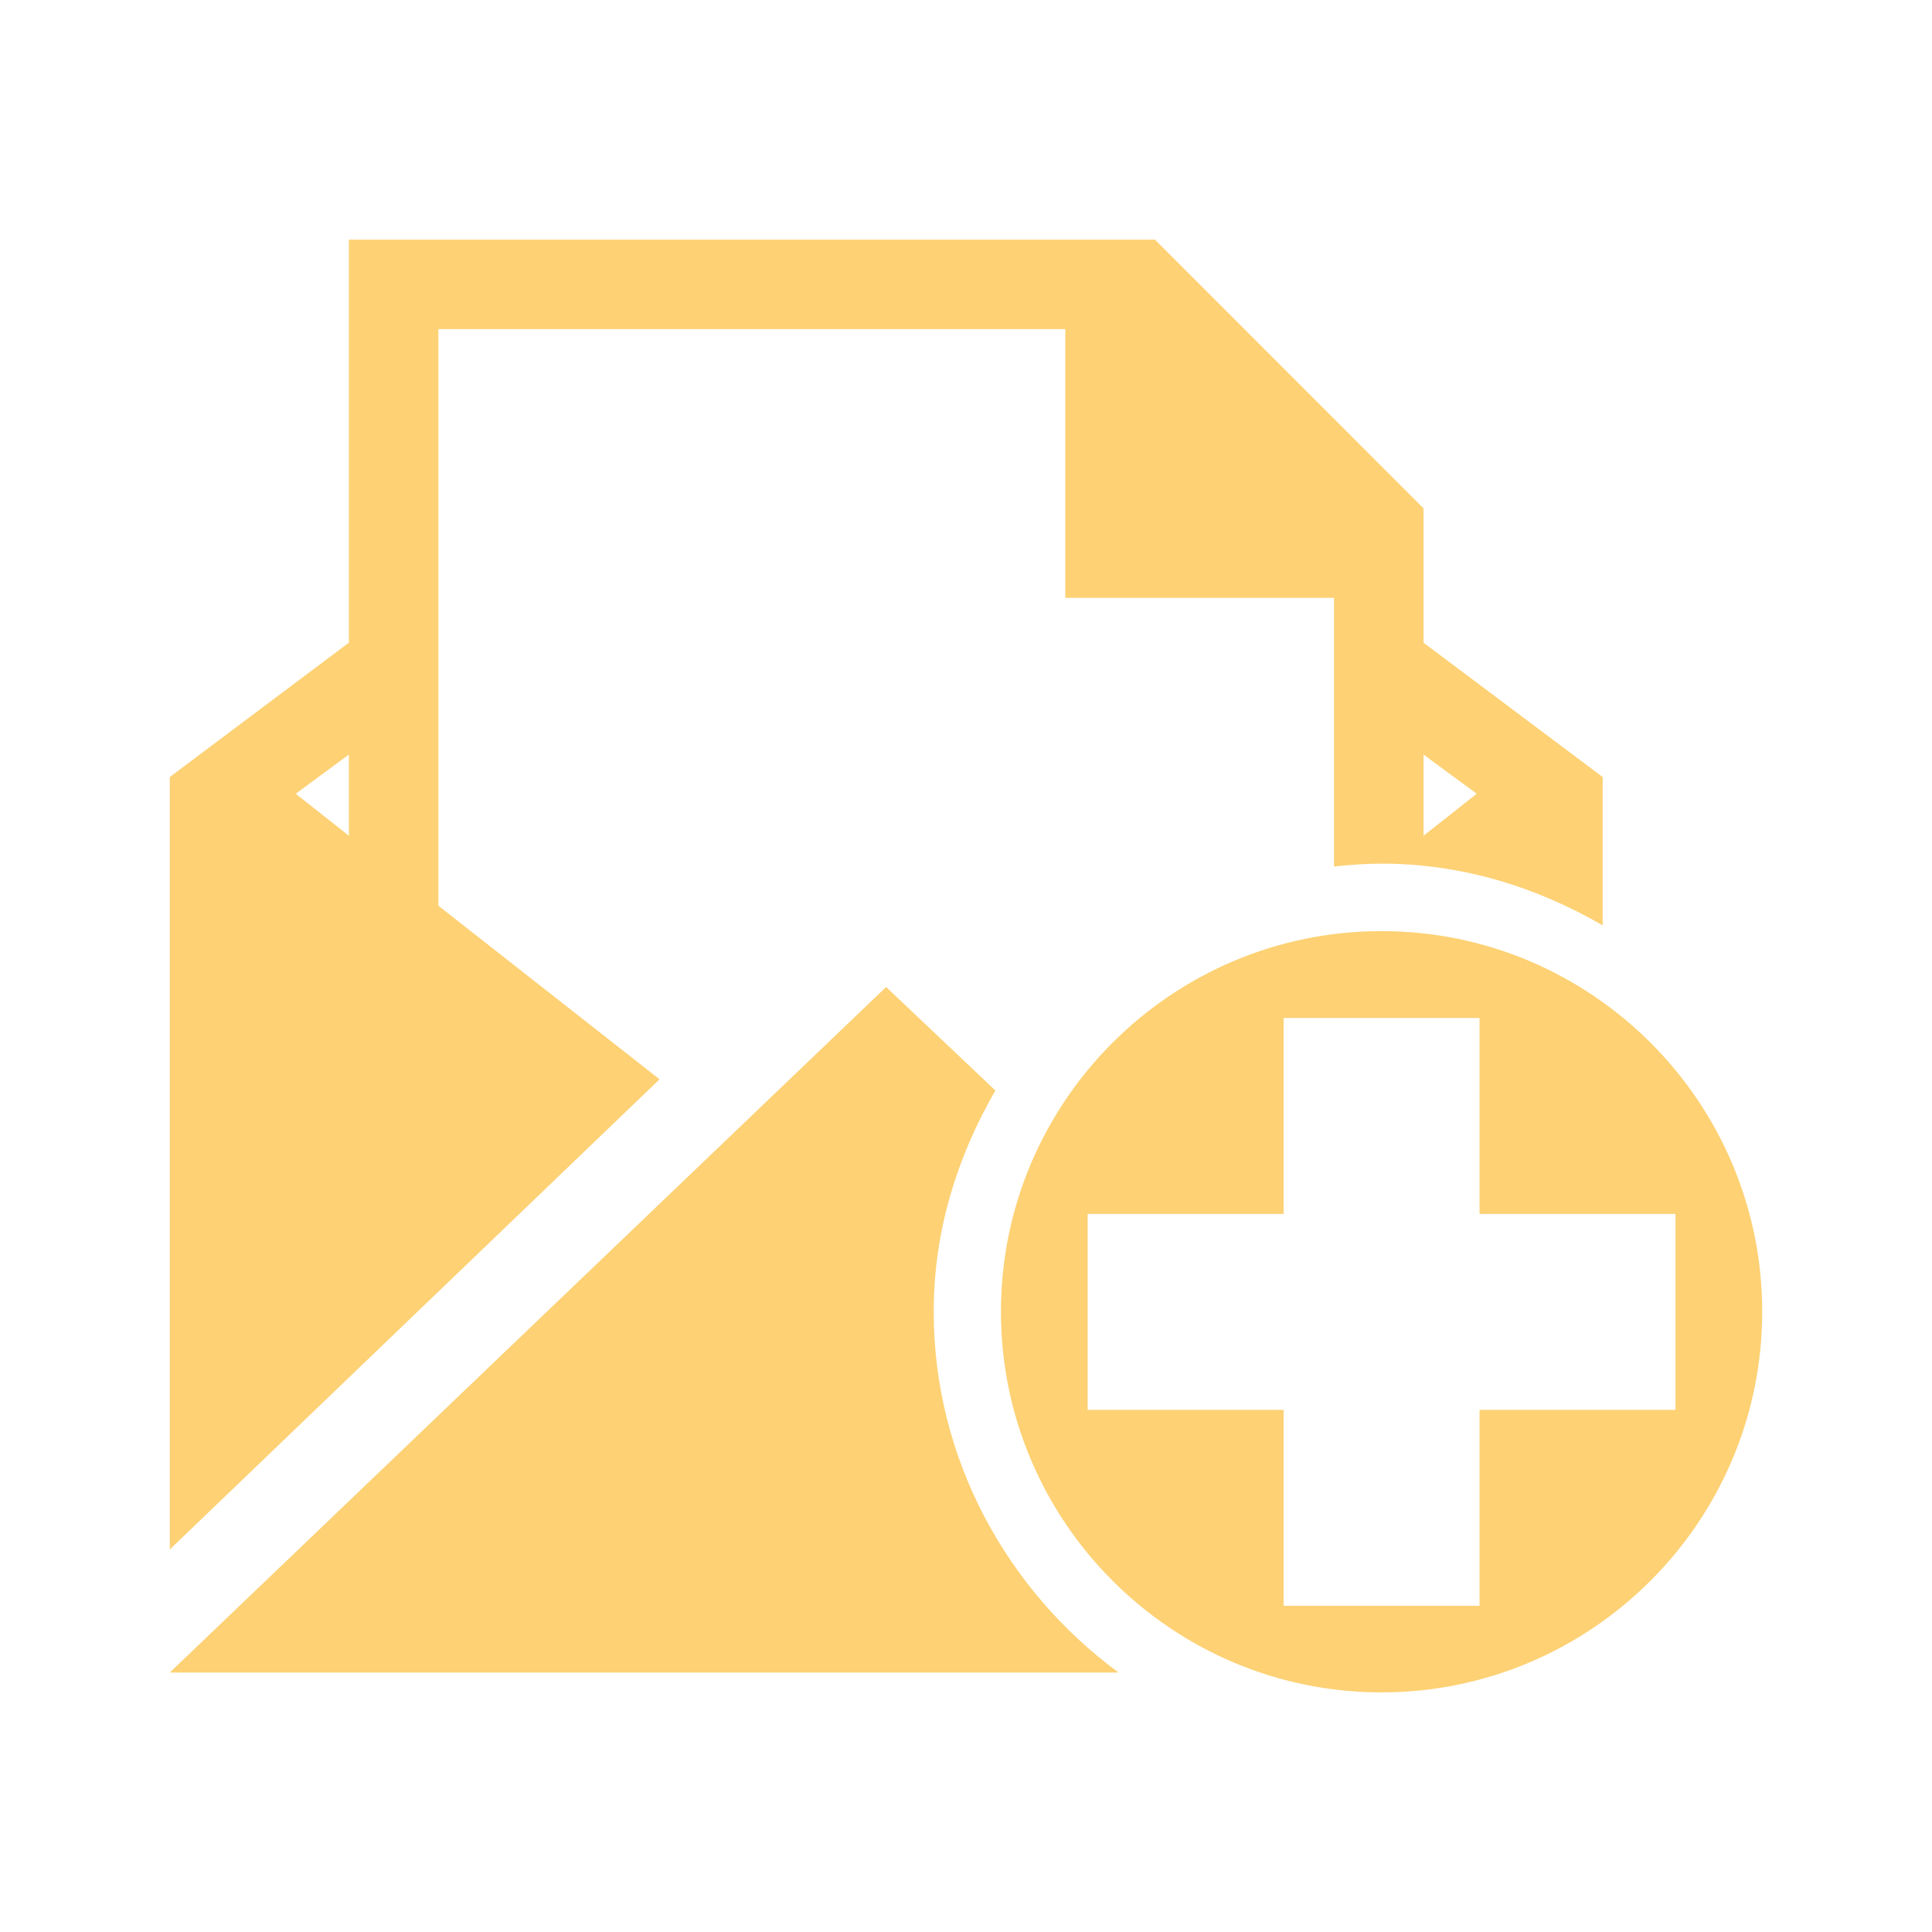 <svg viewBox="0 0 512 512" xmlns="http://www.w3.org/2000/svg">
 <path d="m92.459 63.5v106.817l-47.464 35.606v204.709l129.8-124.604-58.62-45.997v-152.814h166.138v71.211h71.211v71.211c4.225-.451 8.272-.765 12.591-.765 21.479 0 41.176 6.266 58.62 16.352v-39.303l-47.495-35.606v-35.606l-71.179-71.211zm0 136.462v.032 21.485l-14.089-11.125 14.089-10.392zm284.781 0l14.121 10.392-14.121 11.125v-21.485-.032zm-11.125 46.794c-55.608 0-100.856 45.248-100.856 100.856 0 55.608 45.248 100.888 100.856 100.888 55.608 0 100.888-45.28 100.888-100.888 0-55.608-45.28-100.856-100.888-100.856zm-131.266 14.791l-189.854 181.694h251.439c-29.43-21.645-48.994-56.539-48.994-95.628 0-21.479 6.266-41.176 16.352-58.62l-28.944-27.413v-.032zm105.319 8.224h51.926v51.926h51.926v51.926h-51.926v51.926h-51.926v-51.926h-51.926v-51.926h51.926z" fill="#FDD174"/>
</svg>
